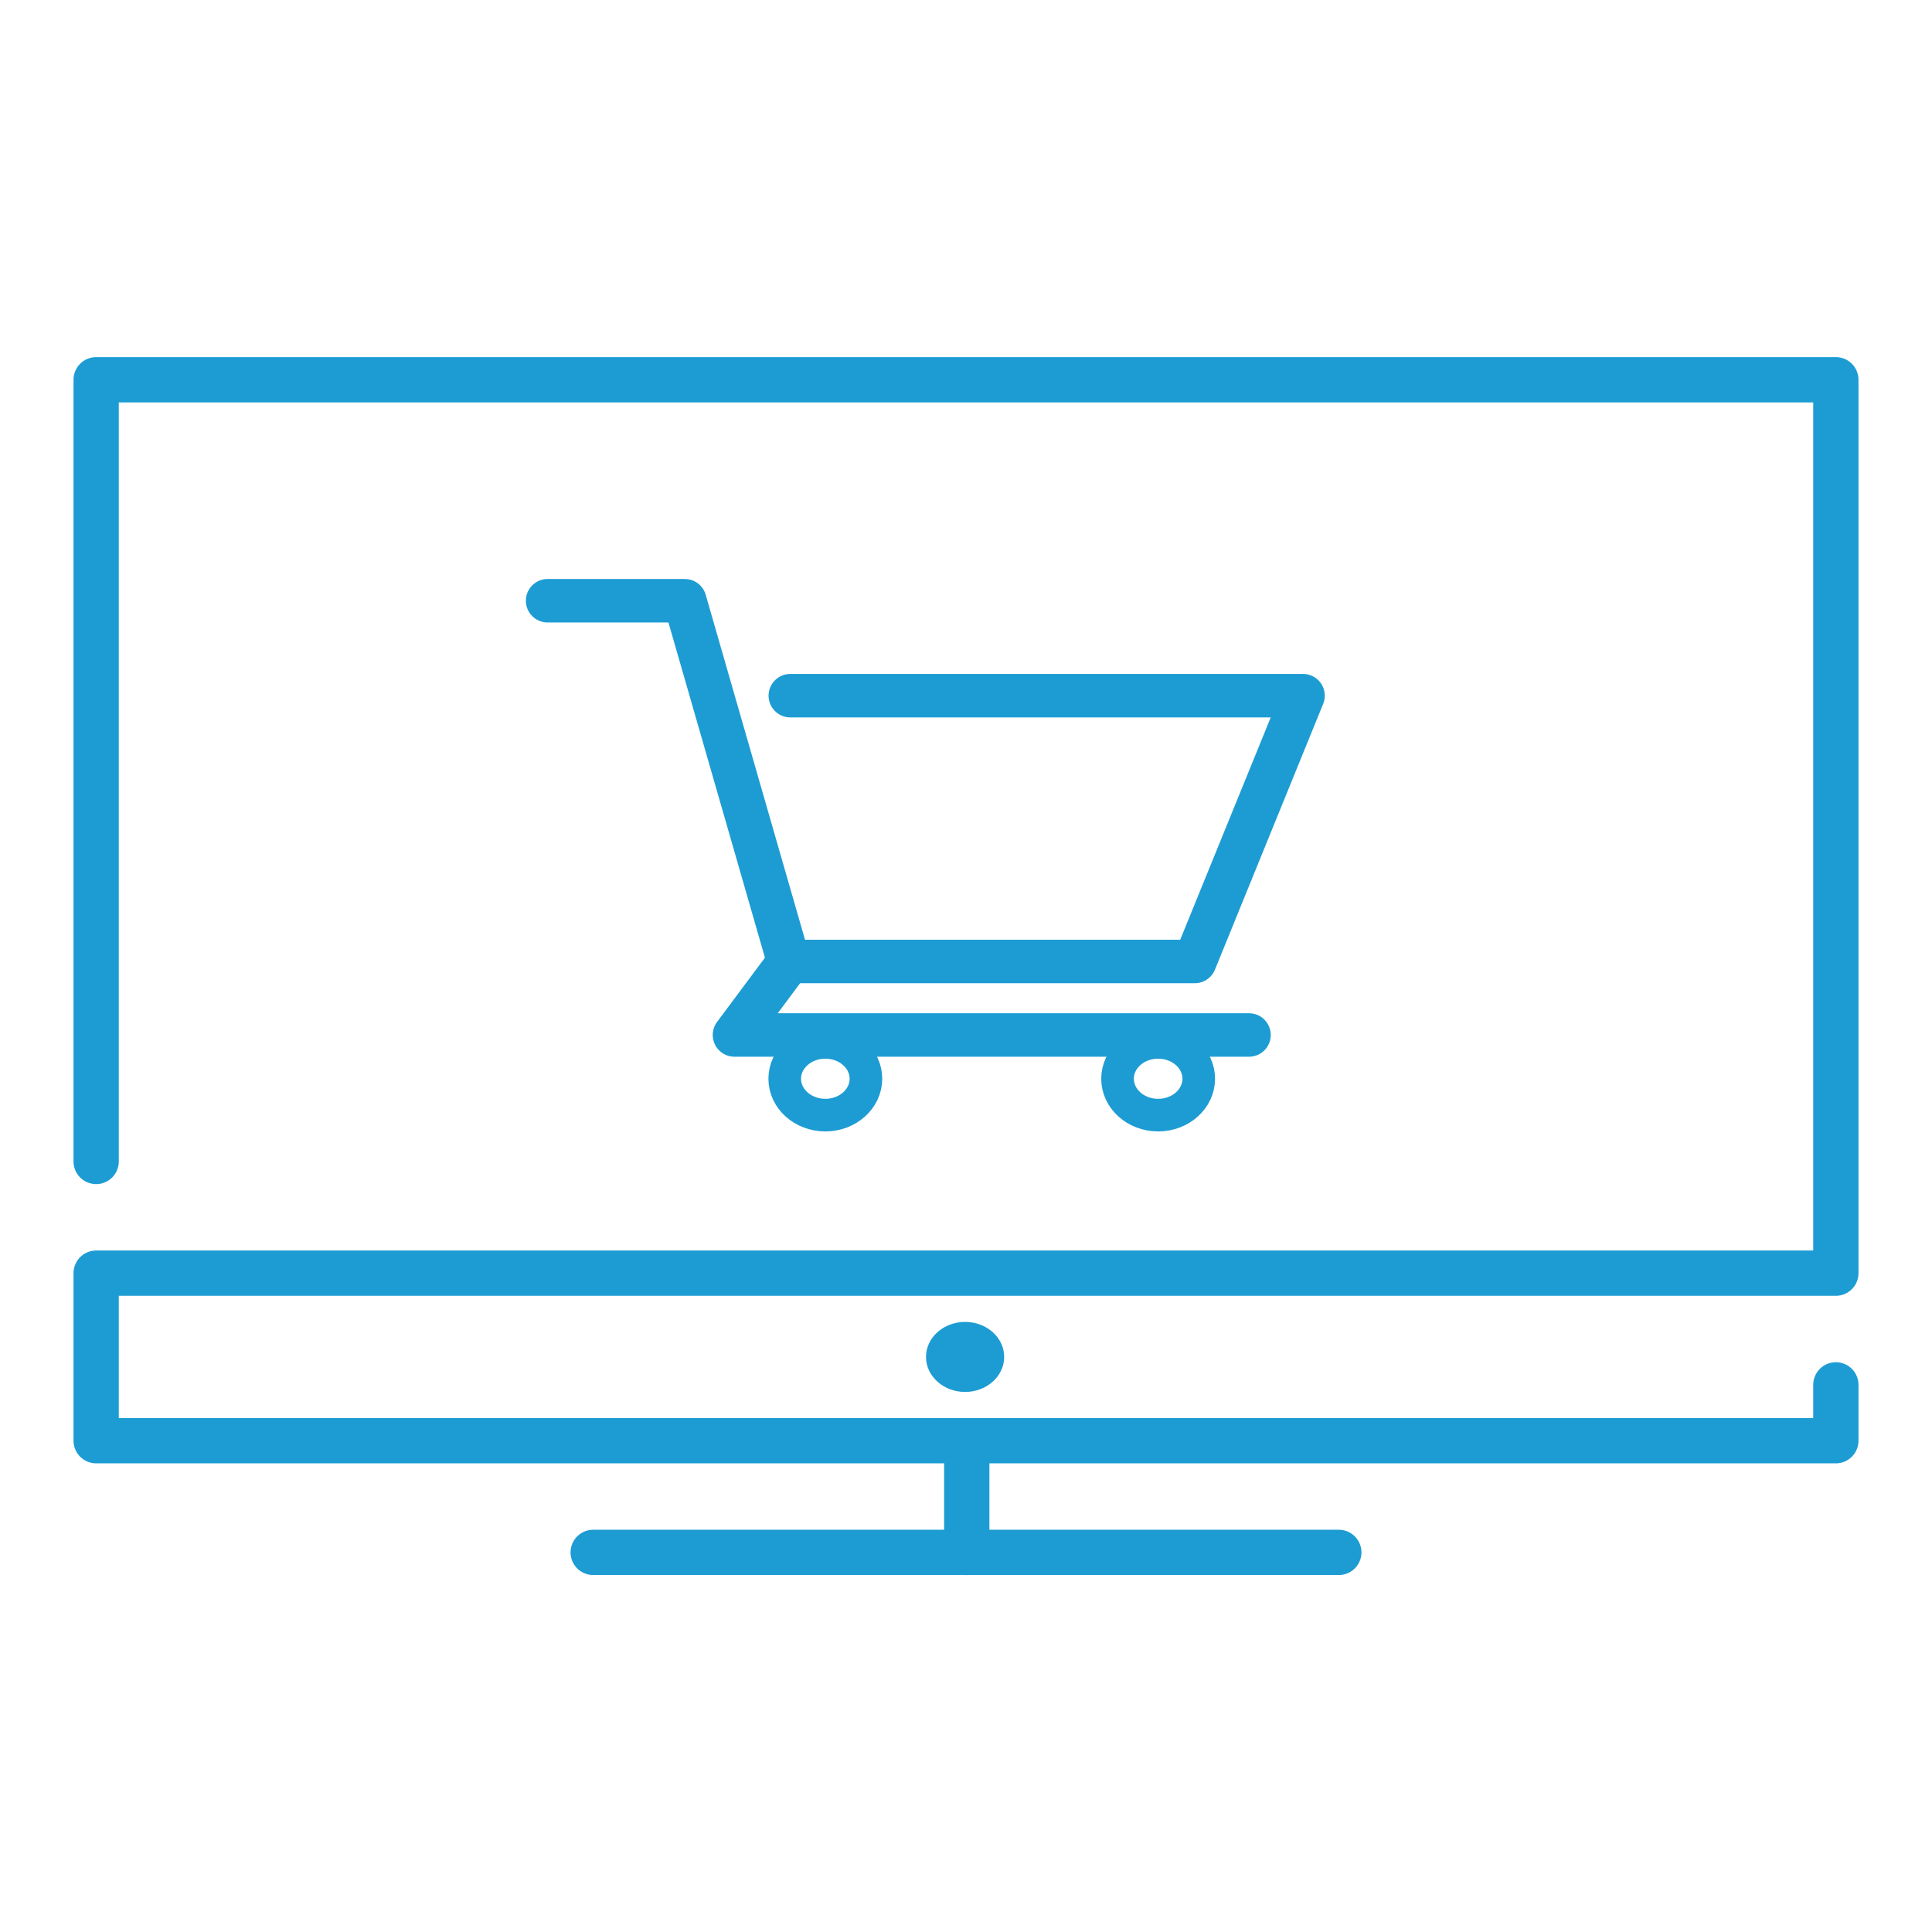 <svg id="Icons" xmlns="http://www.w3.org/2000/svg" viewBox="0 0 128 128"><defs><style>.cls-1,.cls-2,.cls-3{fill:none;stroke:#1d9cd3;stroke-linecap:round;stroke-linejoin:round;}.cls-1{stroke-width:3px;}.cls-2{stroke-width:2.88px;}.cls-3{stroke-width:2.16px;}.cls-4{fill:#1d9cd3;}</style></defs><g id="monitor-with-shopping-cart"><polyline class="cls-1" points="121.63 91.75 121.63 95.45 6.37 95.45 6.37 84.35 121.63 84.35 121.63 25.16 6.37 25.16 6.37 76.95"/><line class="cls-1" x1="64.05" y1="95.81" x2="64.05" y2="102.85"/><line class="cls-1" x1="39.3" y1="102.85" x2="88.7" y2="102.85"/><polyline class="cls-2" points="52.36 46.09 86.33 46.09 79.16 63.7 52.25 63.7 45.37 39.8 36.28 39.8"/><polyline class="cls-2" points="52.25 63.75 48.66 68.57 82.75 68.57"/><ellipse class="cls-3" cx="54.68" cy="71.47" rx="2.69" ry="2.41"/><ellipse class="cls-3" cx="76.73" cy="71.47" rx="2.69" ry="2.41"/><ellipse class="cls-4" cx="63.94" cy="89.9" rx="2.59" ry="2.32"/></g></svg>